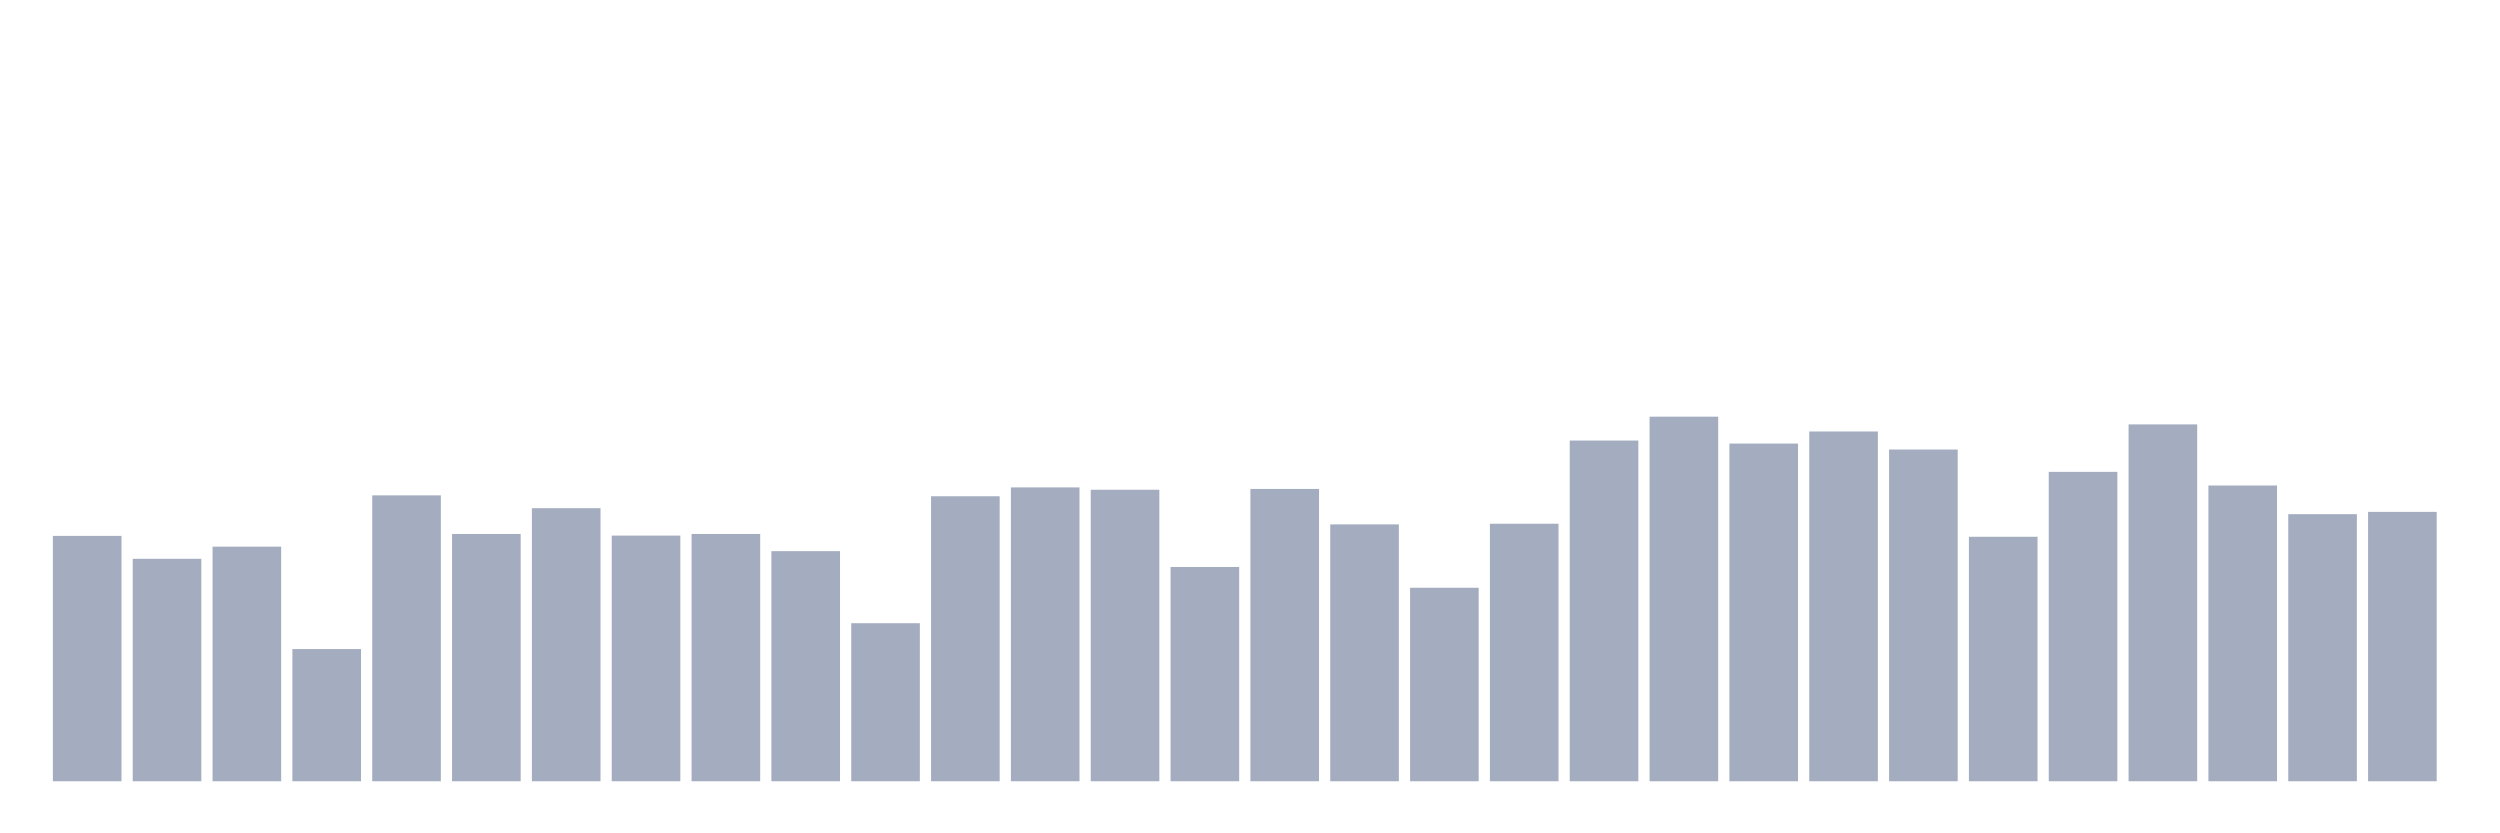 <svg xmlns="http://www.w3.org/2000/svg" viewBox="0 0 480 160"><g transform="translate(10,10)"><rect class="bar" x="0.153" width="13.175" y="92.89" height="47.11" fill="rgb(164,173,192)"></rect><rect class="bar" x="15.482" width="13.175" y="97.29" height="42.71" fill="rgb(164,173,192)"></rect><rect class="bar" x="30.81" width="13.175" y="94.956" height="45.044" fill="rgb(164,173,192)"></rect><rect class="bar" x="46.138" width="13.175" y="114.62" height="25.38" fill="rgb(164,173,192)"></rect><rect class="bar" x="61.466" width="13.175" y="85.109" height="54.891" fill="rgb(164,173,192)"></rect><rect class="bar" x="76.794" width="13.175" y="92.522" height="47.478" fill="rgb(164,173,192)"></rect><rect class="bar" x="92.123" width="13.175" y="87.571" height="52.429" fill="rgb(164,173,192)"></rect><rect class="bar" x="107.451" width="13.175" y="92.833" height="47.167" fill="rgb(164,173,192)"></rect><rect class="bar" x="122.779" width="13.175" y="92.522" height="47.478" fill="rgb(164,173,192)"></rect><rect class="bar" x="138.107" width="13.175" y="95.819" height="44.181" fill="rgb(164,173,192)"></rect><rect class="bar" x="153.436" width="13.175" y="109.654" height="30.346" fill="rgb(164,173,192)"></rect><rect class="bar" x="168.764" width="13.175" y="85.279" height="54.721" fill="rgb(164,173,192)"></rect><rect class="bar" x="184.092" width="13.175" y="83.581" height="56.419" fill="rgb(164,173,192)"></rect><rect class="bar" x="199.42" width="13.175" y="84.034" height="55.966" fill="rgb(164,173,192)"></rect><rect class="bar" x="214.748" width="13.175" y="98.86" height="41.14" fill="rgb(164,173,192)"></rect><rect class="bar" x="230.077" width="13.175" y="83.878" height="56.122" fill="rgb(164,173,192)"></rect><rect class="bar" x="245.405" width="13.175" y="90.683" height="49.317" fill="rgb(164,173,192)"></rect><rect class="bar" x="260.733" width="13.175" y="102.85" height="37.15" fill="rgb(164,173,192)"></rect><rect class="bar" x="276.061" width="13.175" y="90.556" height="49.444" fill="rgb(164,173,192)"></rect><rect class="bar" x="291.39" width="13.175" y="74.584" height="65.416" fill="rgb(164,173,192)"></rect><rect class="bar" x="306.718" width="13.175" y="70" height="70" fill="rgb(164,173,192)"></rect><rect class="bar" x="322.046" width="13.175" y="75.164" height="64.836" fill="rgb(164,173,192)"></rect><rect class="bar" x="337.374" width="13.175" y="72.844" height="67.156" fill="rgb(164,173,192)"></rect><rect class="bar" x="352.702" width="13.175" y="76.31" height="63.69" fill="rgb(164,173,192)"></rect><rect class="bar" x="368.031" width="13.175" y="93.06" height="46.94" fill="rgb(164,173,192)"></rect><rect class="bar" x="383.359" width="13.175" y="80.596" height="59.404" fill="rgb(164,173,192)"></rect><rect class="bar" x="398.687" width="13.175" y="71.485" height="68.515" fill="rgb(164,173,192)"></rect><rect class="bar" x="414.015" width="13.175" y="83.213" height="56.787" fill="rgb(164,173,192)"></rect><rect class="bar" x="429.344" width="13.175" y="88.717" height="51.283" fill="rgb(164,173,192)"></rect><rect class="bar" x="444.672" width="13.175" y="88.278" height="51.722" fill="rgb(164,173,192)"></rect></g></svg>